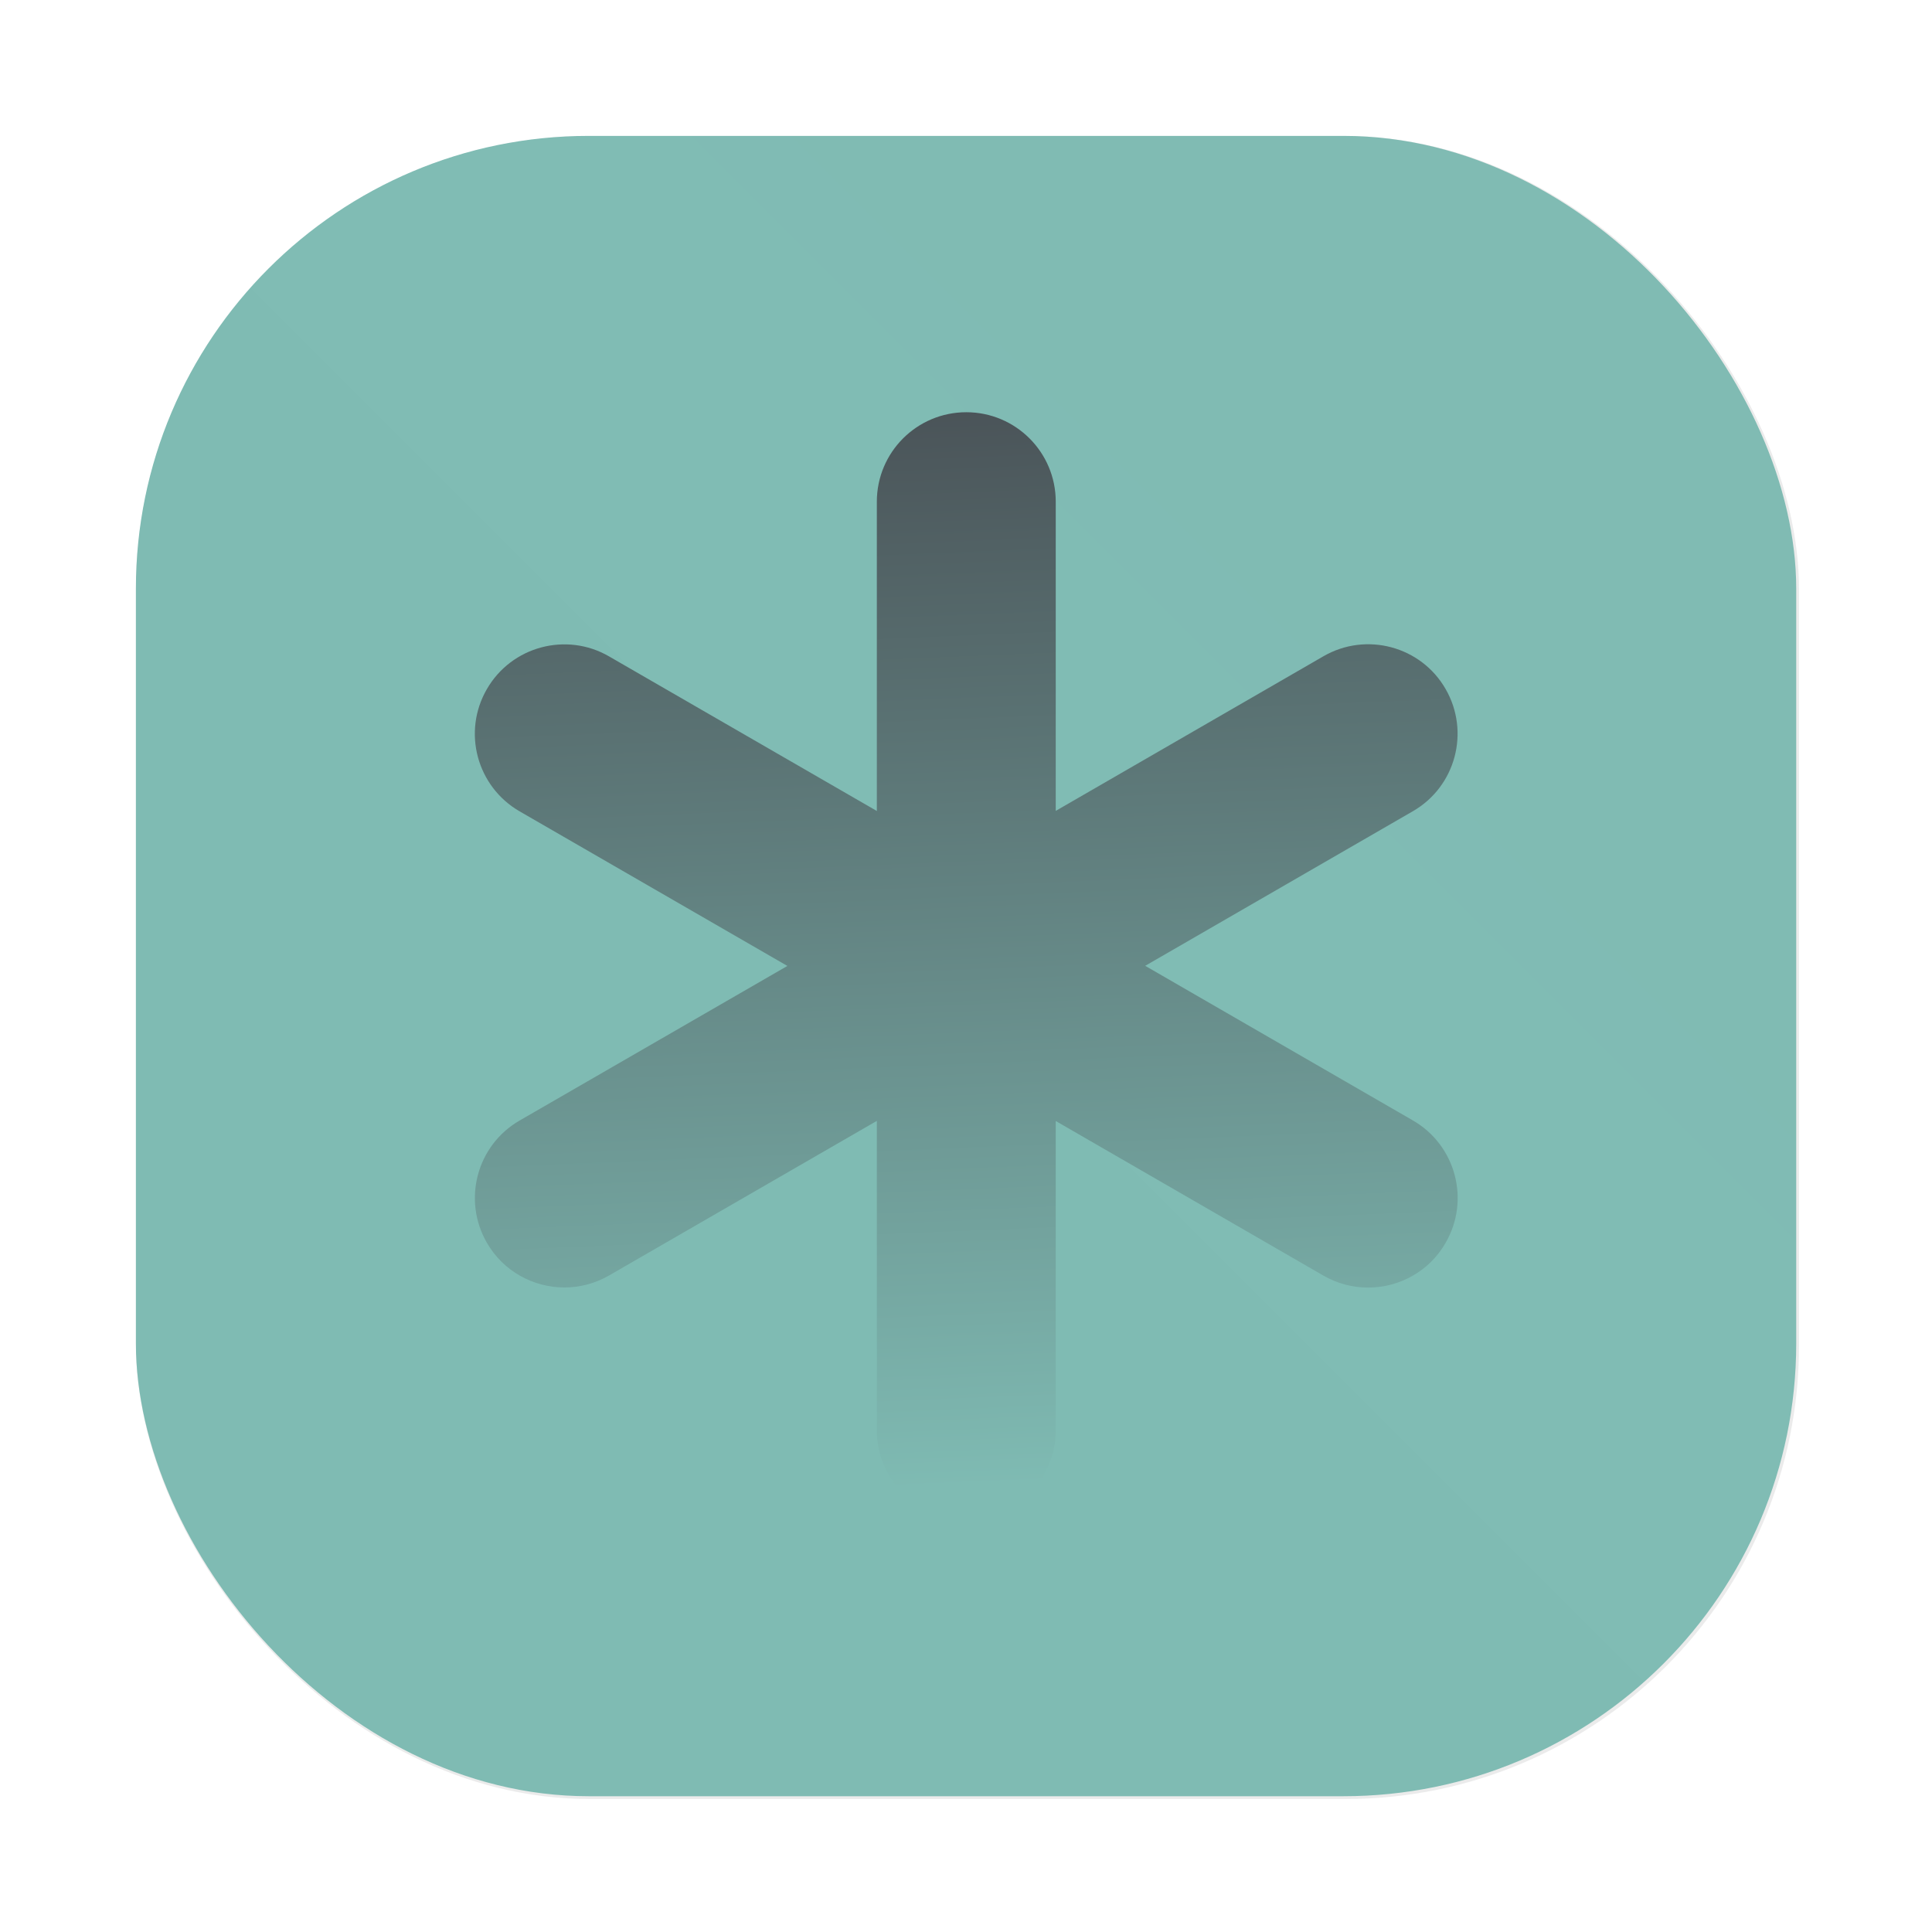 <?xml version="1.0" encoding="UTF-8"?>
<svg width="64" height="64" version="1.1" viewBox="0 0 16.933 16.933" xmlns="http://www.w3.org/2000/svg" xmlns:cc="http://creativecommons.org/ns#" xmlns:dc="http://purl.org/dc/elements/1.1/" xmlns:rdf="http://www.w3.org/1999/02/22-rdf-syntax-ns#" xmlns:xlink="http://www.w3.org/1999/xlink">
 <defs>
  <filter id="filter1057-7-5" x="-.027" y="-.027" width="1.054" height="1.054" color-interpolation-filters="sRGB">
   <feGaussianBlur stdDeviation="0.619"/>
  </filter>
  <linearGradient id="linearGradient1053-62" x1="-127" x2="-72" y1="60" y2="5" gradientTransform="matrix(.265 0 0 .265 39.508 1.84)" gradientUnits="userSpaceOnUse">
   <stop stop-color="#7fbbb3" offset="0"/>
   <stop stop-color="#7fbbb3" stop-opacity=".996" offset="1"/>
  </linearGradient>
  <linearGradient id="b" x1="12.613" x2="11.598" y1="24.015" y2="-.7" gradientTransform="matrix(.392 0 0 .392 8.329 5.588)" gradientUnits="userSpaceOnUse">
   <stop stop-color="#7fbbb3" offset="0"/>
   <stop stop-color="#495156" offset="1"/>
  </linearGradient>
 </defs>
 <g transform="translate(-4.715 -1.975)">
  <rect transform="matrix(.265 0 0 .265 4.715 1.975)" x="4.5" y="4.5" width="55" height="55" ry="15" fill="#1e2326" filter="url(#filter1057-7-5)" opacity=".3" stroke-linecap="round" stroke-width="2.744"/>
  <rect x="5.906" y="3.166" width="14.552" height="14.552" ry="3.969" fill="url(#linearGradient1053-62)" stroke-linecap="round" stroke-width=".726"/>
  <path d="m17.385 12.868c-0.145 0.253-0.409 0.392-0.68 0.392-0.133 0-0.268-0.034-0.391-0.105l-2.346-1.355v2.71c0 0.433-0.351 0.784-0.784 0.784-0.433 0-0.784-0.351-0.784-0.784v-2.711l-2.347 1.355c-0.124 0.071-0.258 0.105-0.391 0.105-0.271 0-0.535-0.14-0.68-0.392-0.216-0.375-0.088-0.855 0.287-1.071l2.347-1.355-2.347-1.355c-0.375-0.217-0.504-0.696-0.287-1.071 0.216-0.375 0.697-0.504 1.071-0.287l2.347 1.355v-2.711c0-0.433 0.351-0.784 0.784-0.784s0.784 0.351 0.784 0.784v2.71l2.346-1.355c0.375-0.217 0.856-0.088 1.071 0.287 0.216 0.375 0.088 0.855-0.287 1.071l-2.346 1.355 2.346 1.355c0.375 0.216 0.504 0.696 0.288 1.071z" fill="url(#b)" stroke-width=".392"/>
 </g>
</svg>
